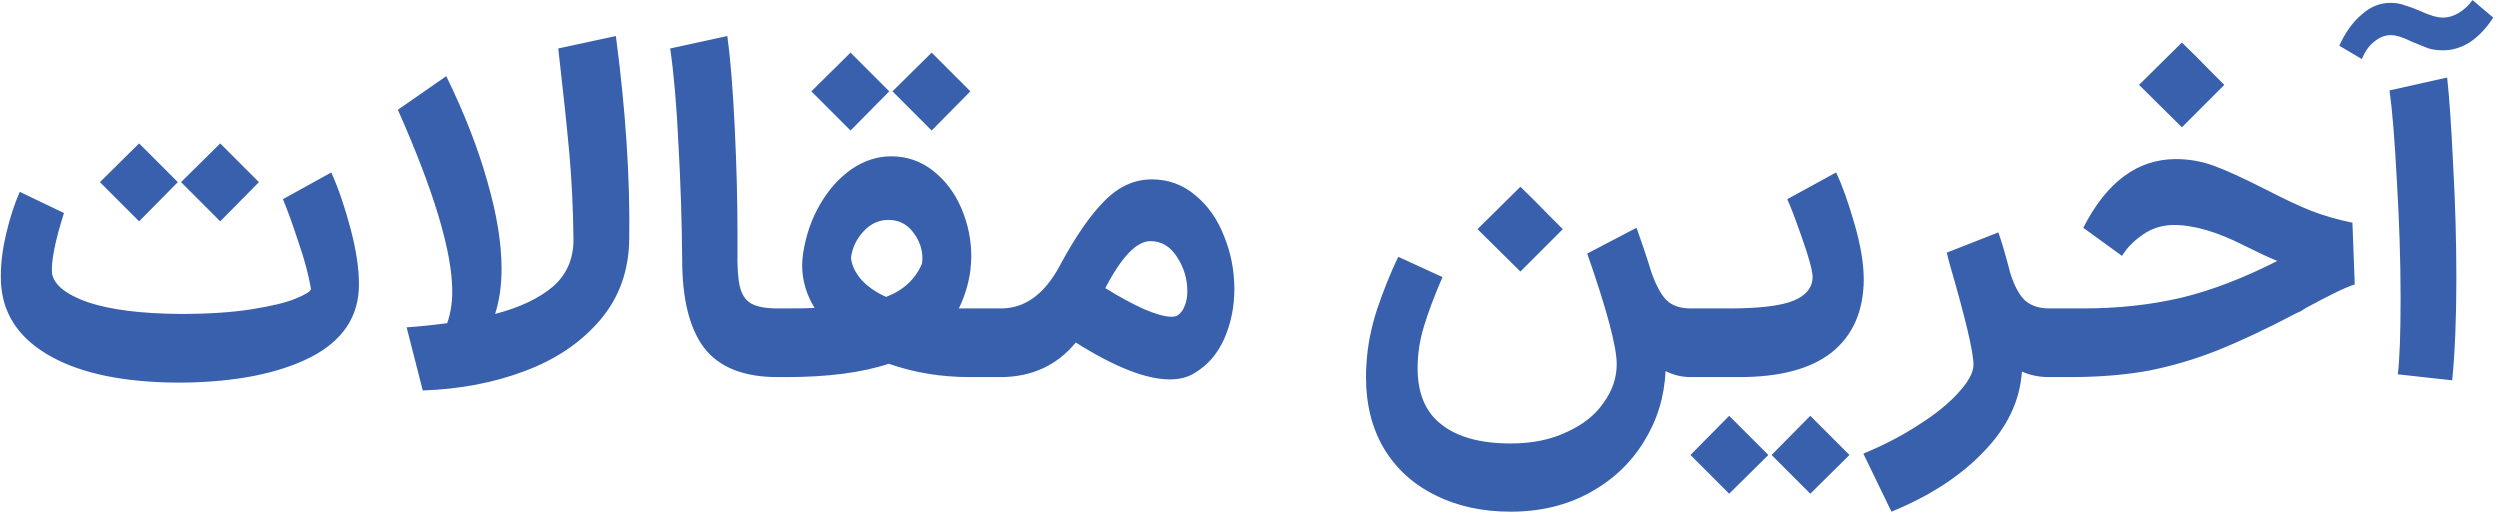 <svg width="358" height="74" viewBox="0 0 358 74" fill="none" xmlns="http://www.w3.org/2000/svg">
<path d="M25.465 54.792C17.808 54.748 11.78 53.516 7.38 51.096C2.98 48.676 0.582 45.332 0.186 41.064C0.142 40.712 0.12 40.184 0.12 39.48C0.12 37.588 0.384 35.542 0.912 33.342C1.44 31.142 2.078 29.184 2.826 27.468L9.162 30.504C7.886 34.508 7.314 37.39 7.446 39.15C7.754 40.822 9.492 42.208 12.661 43.308C15.873 44.364 20.25 44.914 25.794 44.958C29.799 44.958 33.187 44.738 35.959 44.298C38.775 43.858 40.886 43.352 42.294 42.78C43.703 42.208 44.45 41.746 44.538 41.394C44.187 39.326 43.571 37.038 42.691 34.53C41.855 31.978 41.129 29.976 40.513 28.524L47.443 24.696C48.498 27.072 49.422 29.778 50.215 32.814C51.007 35.806 51.403 38.446 51.403 40.734C51.403 45.31 49.093 48.786 44.472 51.162C39.852 53.494 33.736 54.704 26.125 54.792H25.53H25.465ZM19.921 20.538L25.465 26.082L19.921 31.692L18.073 29.844L14.31 26.082L19.921 20.538ZM31.537 20.538L37.081 26.082L31.537 31.692L29.689 29.844L25.927 26.082L31.537 20.538ZM88.192 5.16C89.6 15.852 90.238 25.532 90.106 34.2C90.062 38.732 88.676 42.604 85.948 45.816C83.22 49.028 79.612 51.47 75.124 53.142C70.68 54.814 65.818 55.738 60.538 55.914L58.228 46.872C60.164 46.74 62.1 46.542 64.036 46.278C64.52 44.914 64.762 43.396 64.762 41.724C64.762 36.092 62.166 27.424 56.974 15.72L63.904 10.902C66.5 16.226 68.458 21.242 69.778 25.95C71.142 30.658 71.824 34.838 71.824 38.49C71.824 40.866 71.516 43.022 70.9 44.958C74.42 44.034 77.17 42.736 79.15 41.064C81.13 39.348 82.12 37.104 82.12 34.332C82.076 29.932 81.878 25.796 81.526 21.924C81.174 18.052 80.646 13.058 79.942 6.942L88.192 5.16ZM111.35 54C106.51 54 103.012 52.614 100.856 49.842C98.743 47.07 97.688 42.846 97.688 37.17C97.644 31.758 97.468 26.28 97.159 20.736C96.895 15.148 96.499 10.55 95.972 6.942L104.156 5.16C104.596 8.372 104.948 12.728 105.212 18.228C105.476 23.684 105.608 28.744 105.608 33.408V35.916C105.564 38.16 105.674 39.854 105.938 40.998C106.202 42.142 106.73 42.956 107.522 43.44C108.358 43.924 109.634 44.166 111.35 44.166H111.68L112.208 49.116L111.68 54H111.35ZM110.973 44.166H112.557C114.449 44.166 115.813 44.144 116.649 44.1C115.461 42.164 114.867 40.118 114.867 37.962C114.867 37.566 114.911 37.016 114.999 36.312C115.395 33.716 116.209 31.362 117.441 29.25C118.673 27.138 120.169 25.466 121.929 24.234C123.733 23.002 125.625 22.386 127.605 22.386C129.893 22.386 131.917 23.09 133.677 24.498C135.437 25.906 136.779 27.71 137.703 29.91C138.627 32.11 139.089 34.376 139.089 36.708C139.089 37.192 139.045 37.874 138.957 38.754C138.693 40.646 138.143 42.45 137.307 44.166H142.851L143.379 49.116L142.851 54H138.891C134.755 54 130.883 53.362 127.275 52.086C123.447 53.362 118.541 54 112.557 54H110.973V44.166ZM121.863 36.906C121.951 37.918 122.413 38.93 123.249 39.942C124.129 40.954 125.339 41.812 126.879 42.516C129.343 41.592 131.059 40.008 132.027 37.764L132.093 37.038C132.093 35.674 131.653 34.42 130.773 33.276C129.893 32.088 128.705 31.494 127.209 31.494C125.845 31.494 124.657 32.044 123.645 33.144C122.633 34.244 122.039 35.498 121.863 36.906ZM121.797 7.536L127.341 13.08L121.797 18.69L119.949 16.842L116.187 13.08L121.797 7.536ZM133.413 7.536L138.957 13.08L133.413 18.69L131.565 16.842L127.803 13.08L133.413 7.536ZM142.175 44.166H143.363C146.795 44.166 149.611 42.098 151.811 37.962C154.011 33.87 156.123 30.812 158.147 28.788C160.171 26.72 162.437 25.686 164.945 25.686C167.321 25.686 169.411 26.456 171.215 27.996C173.019 29.492 174.383 31.45 175.307 33.87C176.275 36.246 176.759 38.754 176.759 41.394C176.759 43.946 176.275 46.322 175.307 48.522C174.339 50.678 172.931 52.306 171.083 53.406C170.115 54.022 168.927 54.33 167.519 54.33C164.131 54.33 159.643 52.57 154.055 49.05C151.327 52.35 147.719 54 143.231 54H141.977L142.175 44.166ZM158.279 41.262C160.347 42.538 162.217 43.55 163.889 44.298C165.561 45.002 166.837 45.354 167.717 45.354C168.157 45.354 168.465 45.288 168.641 45.156C169.081 44.848 169.411 44.408 169.631 43.836C169.895 43.22 170.027 42.516 170.027 41.724C170.027 39.964 169.543 38.336 168.575 36.84C167.607 35.3 166.331 34.53 164.747 34.53C162.767 34.53 160.611 36.774 158.279 41.262ZM242.14 54C240.864 54 239.654 53.714 238.51 53.142C238.334 56.838 237.3 60.204 235.408 63.24C233.516 66.32 230.92 68.762 227.62 70.566C224.32 72.37 220.558 73.272 216.334 73.272C212.242 73.272 208.634 72.48 205.51 70.896C202.386 69.356 199.944 67.134 198.184 64.23C196.468 61.326 195.61 57.916 195.61 54C195.61 53.208 195.632 52.592 195.676 52.152C195.808 49.644 196.314 47.026 197.194 44.298C198.118 41.57 199.13 39.062 200.23 36.774L206.566 39.678C205.422 42.318 204.542 44.65 203.926 46.674C203.31 48.654 203.002 50.678 203.002 52.746C203.002 56.354 204.146 59.038 206.434 60.798C208.722 62.602 212.022 63.504 216.334 63.504C219.414 63.504 222.098 62.954 224.386 61.854C226.718 60.798 228.478 59.39 229.666 57.63C230.898 55.914 231.514 54.088 231.514 52.152C231.514 49.644 230.106 44.364 227.29 36.312L234.352 32.616C235.232 35.08 235.936 37.192 236.464 38.952C237.168 40.932 237.916 42.296 238.708 43.044C239.5 43.792 240.644 44.166 242.14 44.166H242.602L243.13 49.116L242.602 54H242.14ZM217.72 26.742C219.084 28.062 220.426 29.404 221.746 30.768L223.792 32.814L217.72 38.886L211.582 32.814L217.72 26.742ZM241.547 49.116L242.075 44.166H247.619C251.975 44.166 255.055 43.792 256.859 43.044C258.663 42.296 259.565 41.152 259.565 39.612C259.521 38.644 259.015 36.796 258.047 34.068C257.079 31.296 256.375 29.448 255.935 28.524L262.931 24.696C263.811 26.544 264.691 29.008 265.571 32.088C266.451 35.124 266.891 37.786 266.891 40.074C266.847 44.562 265.329 48.016 262.337 50.436C259.345 52.812 254.923 54 249.071 54H242.075L241.547 49.116ZM247.619 59.544L249.467 61.392L253.229 65.154L247.619 70.698L242.075 65.154L247.619 59.544ZM259.235 59.544L261.083 61.392L264.845 65.154L259.235 70.698L253.691 65.154L259.235 59.544ZM293.428 54C292.02 54 290.722 53.736 289.534 53.208C289.27 57.344 287.466 61.15 284.122 64.626C280.778 68.146 276.356 71.028 270.856 73.272L266.83 64.956C269.734 63.768 272.396 62.382 274.816 60.798C277.236 59.258 279.128 57.718 280.492 56.178C281.9 54.638 282.604 53.318 282.604 52.218C282.604 50.414 281.438 45.508 279.106 37.5L278.776 36.18L286.168 33.276C286.652 34.64 287.224 36.598 287.884 39.15C288.456 40.954 289.16 42.252 289.996 43.044C290.876 43.792 292.02 44.166 293.428 44.166H294.022L294.55 49.116L294.022 54H293.428ZM293.375 44.166H298.325C303.297 44.166 307.961 43.66 312.317 42.648C316.673 41.592 321.271 39.832 326.111 37.368C324.923 36.884 323.361 36.158 321.425 35.19C317.553 33.21 314.187 32.22 311.327 32.22C309.655 32.22 308.159 32.682 306.839 33.606C305.563 34.486 304.573 35.498 303.869 36.642L298.325 32.616C301.669 26.06 306.091 22.782 311.591 22.782C313.439 22.782 315.221 23.09 316.937 23.706C318.653 24.322 321.161 25.466 324.461 27.138C327.013 28.458 329.169 29.47 330.929 30.174C332.733 30.878 334.713 31.45 336.869 31.89L337.199 40.734C336.011 41.086 333.679 42.208 330.203 44.1C329.939 44.276 329.697 44.43 329.477 44.562C329.257 44.65 329.059 44.738 328.883 44.826C324.527 47.114 320.743 48.896 317.531 50.172C314.319 51.448 311.041 52.416 307.697 53.076C304.353 53.692 300.569 54 296.345 54H293.375V44.166ZM312.449 6.084C313.813 7.404 315.155 8.746 316.475 10.11L318.521 12.156L312.449 18.228L306.311 12.156L312.449 6.084ZM343.369 53.604C343.633 51.404 343.765 47.774 343.765 42.714C343.765 37.478 343.589 31.912 343.237 26.016C342.929 20.12 342.577 15.764 342.181 12.948L350.431 11.1C350.739 13.872 351.025 18.03 351.289 23.574C351.597 29.118 351.751 34.552 351.751 39.876C351.751 45.552 351.553 50.414 351.157 54.462L343.369 53.604ZM334.987 6.546C335.867 4.61 336.945 3.114 338.221 2.058C339.453 0.958 340.817 0.408 342.313 0.408C343.061 0.408 343.721 0.518 344.293 0.738C344.909 0.914 345.635 1.178 346.471 1.53C347.879 2.19 349.001 2.52 349.837 2.52C350.585 2.52 351.333 2.3 352.081 1.86C352.873 1.376 353.533 0.76 354.061 0.012L357.031 2.52C356.063 4.016 354.963 5.182 353.731 6.018C352.499 6.81 351.201 7.206 349.837 7.206C349.089 7.206 348.407 7.118 347.791 6.942C347.219 6.722 346.449 6.414 345.481 6.018C344.161 5.358 343.127 5.028 342.379 5.028C341.543 5.028 340.751 5.336 340.003 5.952C339.255 6.524 338.661 7.36 338.221 8.46L334.987 6.546Z" fill="#3860AC"/>
</svg>
